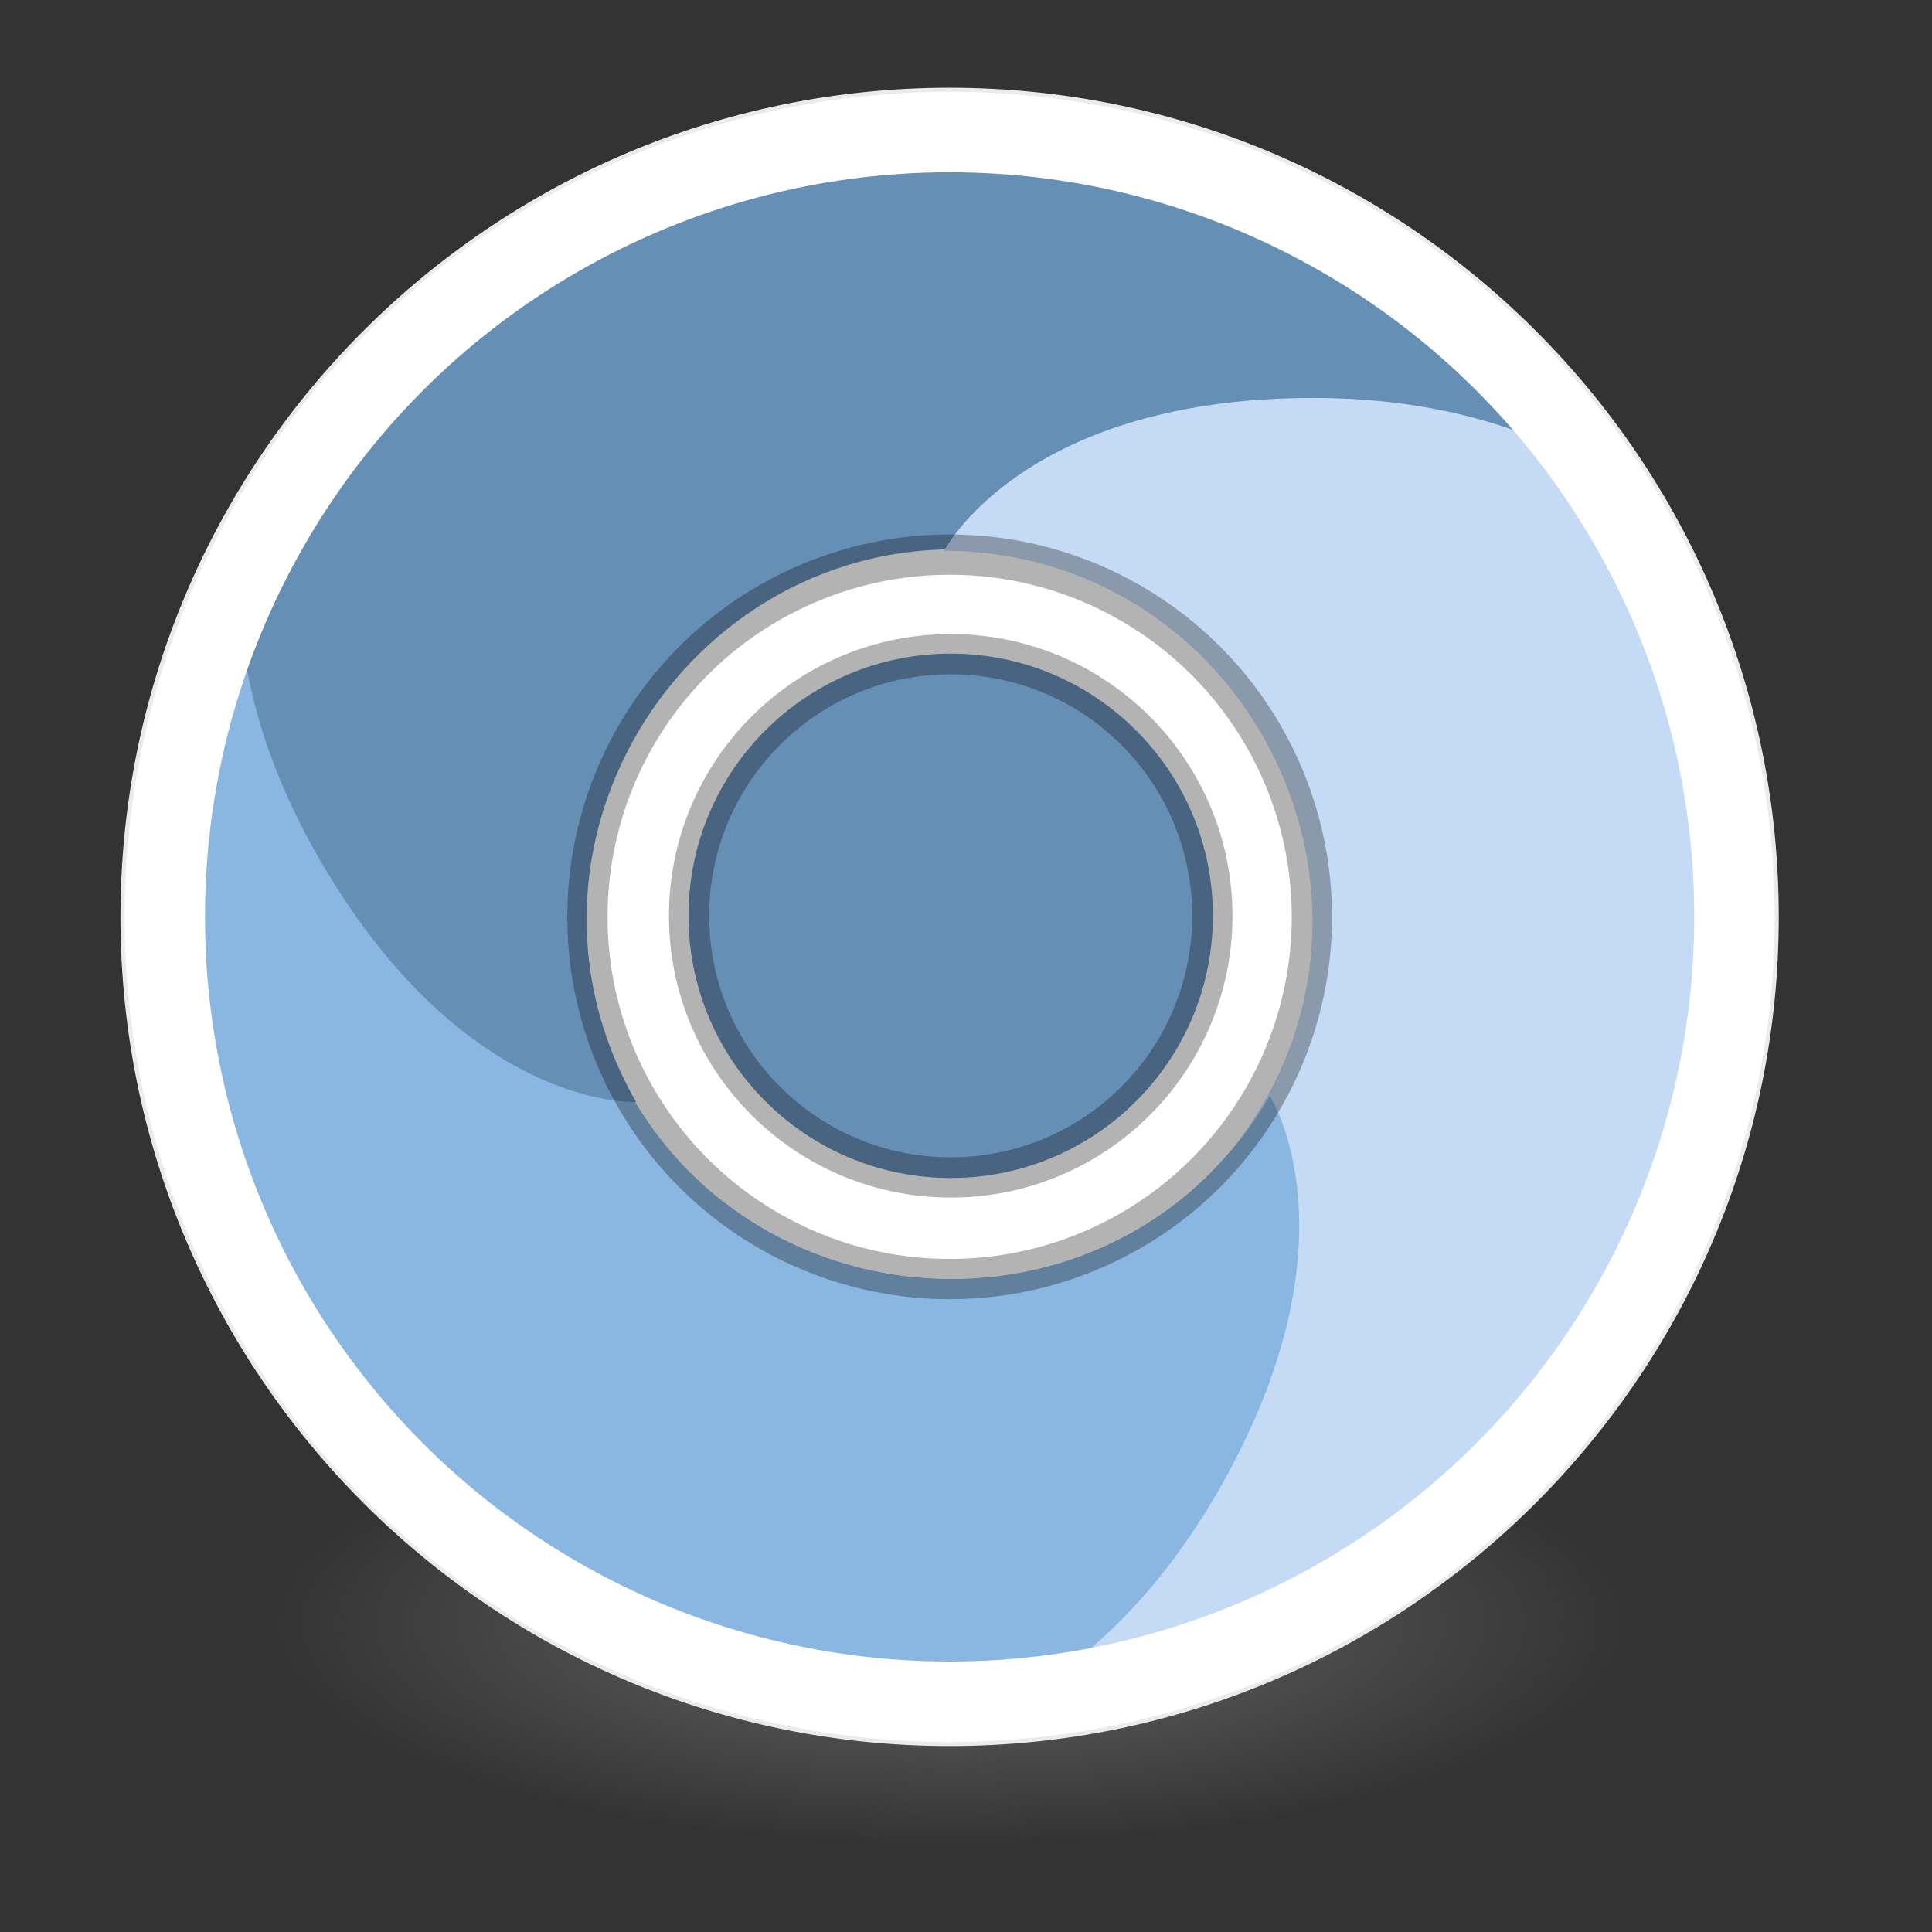 <?xml version="1.0" encoding="UTF-8" standalone="no"?>
<!-- Created with Inkscape (http://www.inkscape.org/) -->

<svg
   xmlns:dc="http://purl.org/dc/elements/1.1/"
   xmlns:cc="http://creativecommons.org/ns#"
   xmlns:rdf="http://www.w3.org/1999/02/22-rdf-syntax-ns#"
   xmlns:svg="http://www.w3.org/2000/svg"
   xmlns="http://www.w3.org/2000/svg"
   xmlns:sodipodi="http://sodipodi.sourceforge.net/DTD/sodipodi-0.dtd"
   xmlns:inkscape="http://www.inkscape.org/namespaces/inkscape"
   id="svg4031"
   height="48"
   width="48"
   version="1.1"
   sodipodi:docname="chromium-browser-alt.svg"
   inkscape:version="0.92.0 unknown">
  <rect width="100%" height="100%" fill="#333333" stroke="none"/>
  <sodipodi:namedview
     pagecolor="#ffffff"
     bordercolor="#666666"
     borderopacity="1"
     objecttolerance="10"
     gridtolerance="10"
     guidetolerance="10"
     inkscape:pageopacity="0"
     inkscape:pageshadow="2"
     inkscape:window-width="1355"
     inkscape:window-height="866"
     id="namedview26"
     showgrid="false"
     inkscape:zoom="4.9166667"
     inkscape:cx="-1.4237288"
     inkscape:cy="48.40678"
     inkscape:window-x="480"
     inkscape:window-y="310"
     inkscape:window-maximized="0"
     inkscape:current-layer="svg4031" />
  <defs
     id="defs4033">
    <radialGradient
       id="radialGradient3018"
       gradientUnits="userSpaceOnUse"
       cy="186.17"
       cx="99.157"
       gradientTransform="matrix(0.271,0,0,0.088,-3.262,23.967)"
       r="62.769">
      <stop
         id="stop3822-2-6-3"
         stop-color="#3d3d3d"
         offset="0" />
      <stop
         id="stop3864-8-7-7"
         stop-color="#686868"
         stop-opacity=".498"
         offset=".5" />
      <stop
         id="stop3824-1-2-5"
         stop-color="#686868"
         stop-opacity="0"
         offset="1" />
    </radialGradient>
    <linearGradient
       id="linearGradient5069"
       y2="32.568"
       gradientUnits="userSpaceOnUse"
       x2="15.124"
       gradientTransform="matrix(0.763,0,0,0.763,11.994,17.569)"
       y1="-18.801"
       x1="15.124">
      <stop
         id="stop4577"
         stop-color="#fff"
         offset="0" />
      <stop
         id="stop4579"
         stop-color="#fff"
         stop-opacity="0"
         offset="1" />
    </linearGradient>
  </defs>
  <path
     style="fill:url(#radialGradient3018)"
     inkscape:connector-curvature="0"
     d="m 40.593,40.28 a 17,5.5 0 1 1 -34,0 17,5.5 0 1 1 34,0 z"
     id="path3818-0-5" />
  <circle
     r="9.5"
     cy="23.112"
     cx="23.659"
     style="color:#000000;fill:#ffffff"
     id="circle4564" />
  <path
     style="fill:#89b7e1"
     inkscape:connector-curvature="0"
     d="m 6.574,11.298 a 20.554,20.549 0 0 0 15.416,31.924 l 8.625,-14.678 a 9.176,9.174 0 0 1 -15.782,-2.936"
     id="path39-4" />
  <path
     style="fill:#89b7e1"
     inkscape:connector-curvature="0"
     d="m 6.701,11.187 c -8.962,13.127 -0.275,31.021 15.579,32.093 0,0 4.656,-0.301 8.092,-6.425 3.435,-6.124 1.176,-9.627 1.176,-9.627 -3.855,6.606 -13.624,5.875 -16.449,-1.232"
     id="path4497" />
  <path
     style="fill:#668fb6"
     inkscape:connector-curvature="0"
     d="m 42.119,13.881 c -6.887,-14.324 -26.727,-15.748 -35.583,-2.554 0,0 -2.067,4.183 1.518,10.22 3.586,6.037 7.749,5.832 7.749,5.832 -3.794,-6.642 1.724,-14.736 9.291,-13.629"
     id="path4495" />
  <path
     style="fill:#c5daf5"
     inkscape:connector-curvature="0"
     d="m 21.99,43.222 c 15.849,1.198 27.002,-15.272 20.003,-29.539 0,0 -2.589,-3.882 -9.61,-3.795 -7.021,0.087 -8.925,3.795 -8.925,3.795 7.649,0.035 11.9,8.861 7.157,14.861"
     id="path41-4" />
  <path
     style="fill:#89b7e1"
     inkscape:connector-curvature="0"
     d="m 10.495,38.583 c 3.145,2.64 7.16,4.385 11.786,4.697 0,0 4.656,-0.301 8.092,-6.425 3.435,-6.124 1.176,-9.627 1.176,-9.627 -2.963,5.078 -9.421,5.821 -13.533,2.664"
     id="path4499" />
  <path
     inkscape:connector-curvature="0"
     d="m 23.593,2.28 c -11.311,0 -20.5,9.189 -20.5,20.5 0,11.311 9.189,20.5 20.5,20.5 11.311,0 20.5,-9.189 20.5,-20.5 0,-11.311 -9.189,-20.5 -20.5,-20.5 z"
     style="color:#000000;opacity:1;fill-opacity:0;stroke:#ebebeb;stroke-linecap:round;stroke-linejoin:round;stroke-width:0.2;stroke-miterlimit:4;stroke-dasharray:none;stroke-opacity:1"
     id="path2555-6" />
  <g
     transform="translate(-0.38,-1.247)"
     id="g4497">
    <circle
       r="9"
       cy="24.026"
       cx="23.974"
       style="color:#000000;opacity:0.3;fill:none;stroke:#000000;stroke-width:1"
       id="path4326-9" />
    <circle
       r="6.514"
       cx="24"
       cy="24"
       style="color:#000000;fill:#668fb6"
       id="path4266-2" />
    <circle
       r="6.5"
       cx="24"
       cy="24"
       style="color:#000000;opacity:0.3;fill:none;stroke:#000000;stroke-width:1"
       id="ellipse4493" />
  </g>
  <circle
     style="opacity:1;fill:none;stroke:#ffffff;stroke-width:2;stroke-opacity:1;stroke-miterlimit:4;stroke-dasharray:none"
     r="19.5"
     cx="23.593"
     cy="22.78"
     id="path3773-9" />
</svg>
